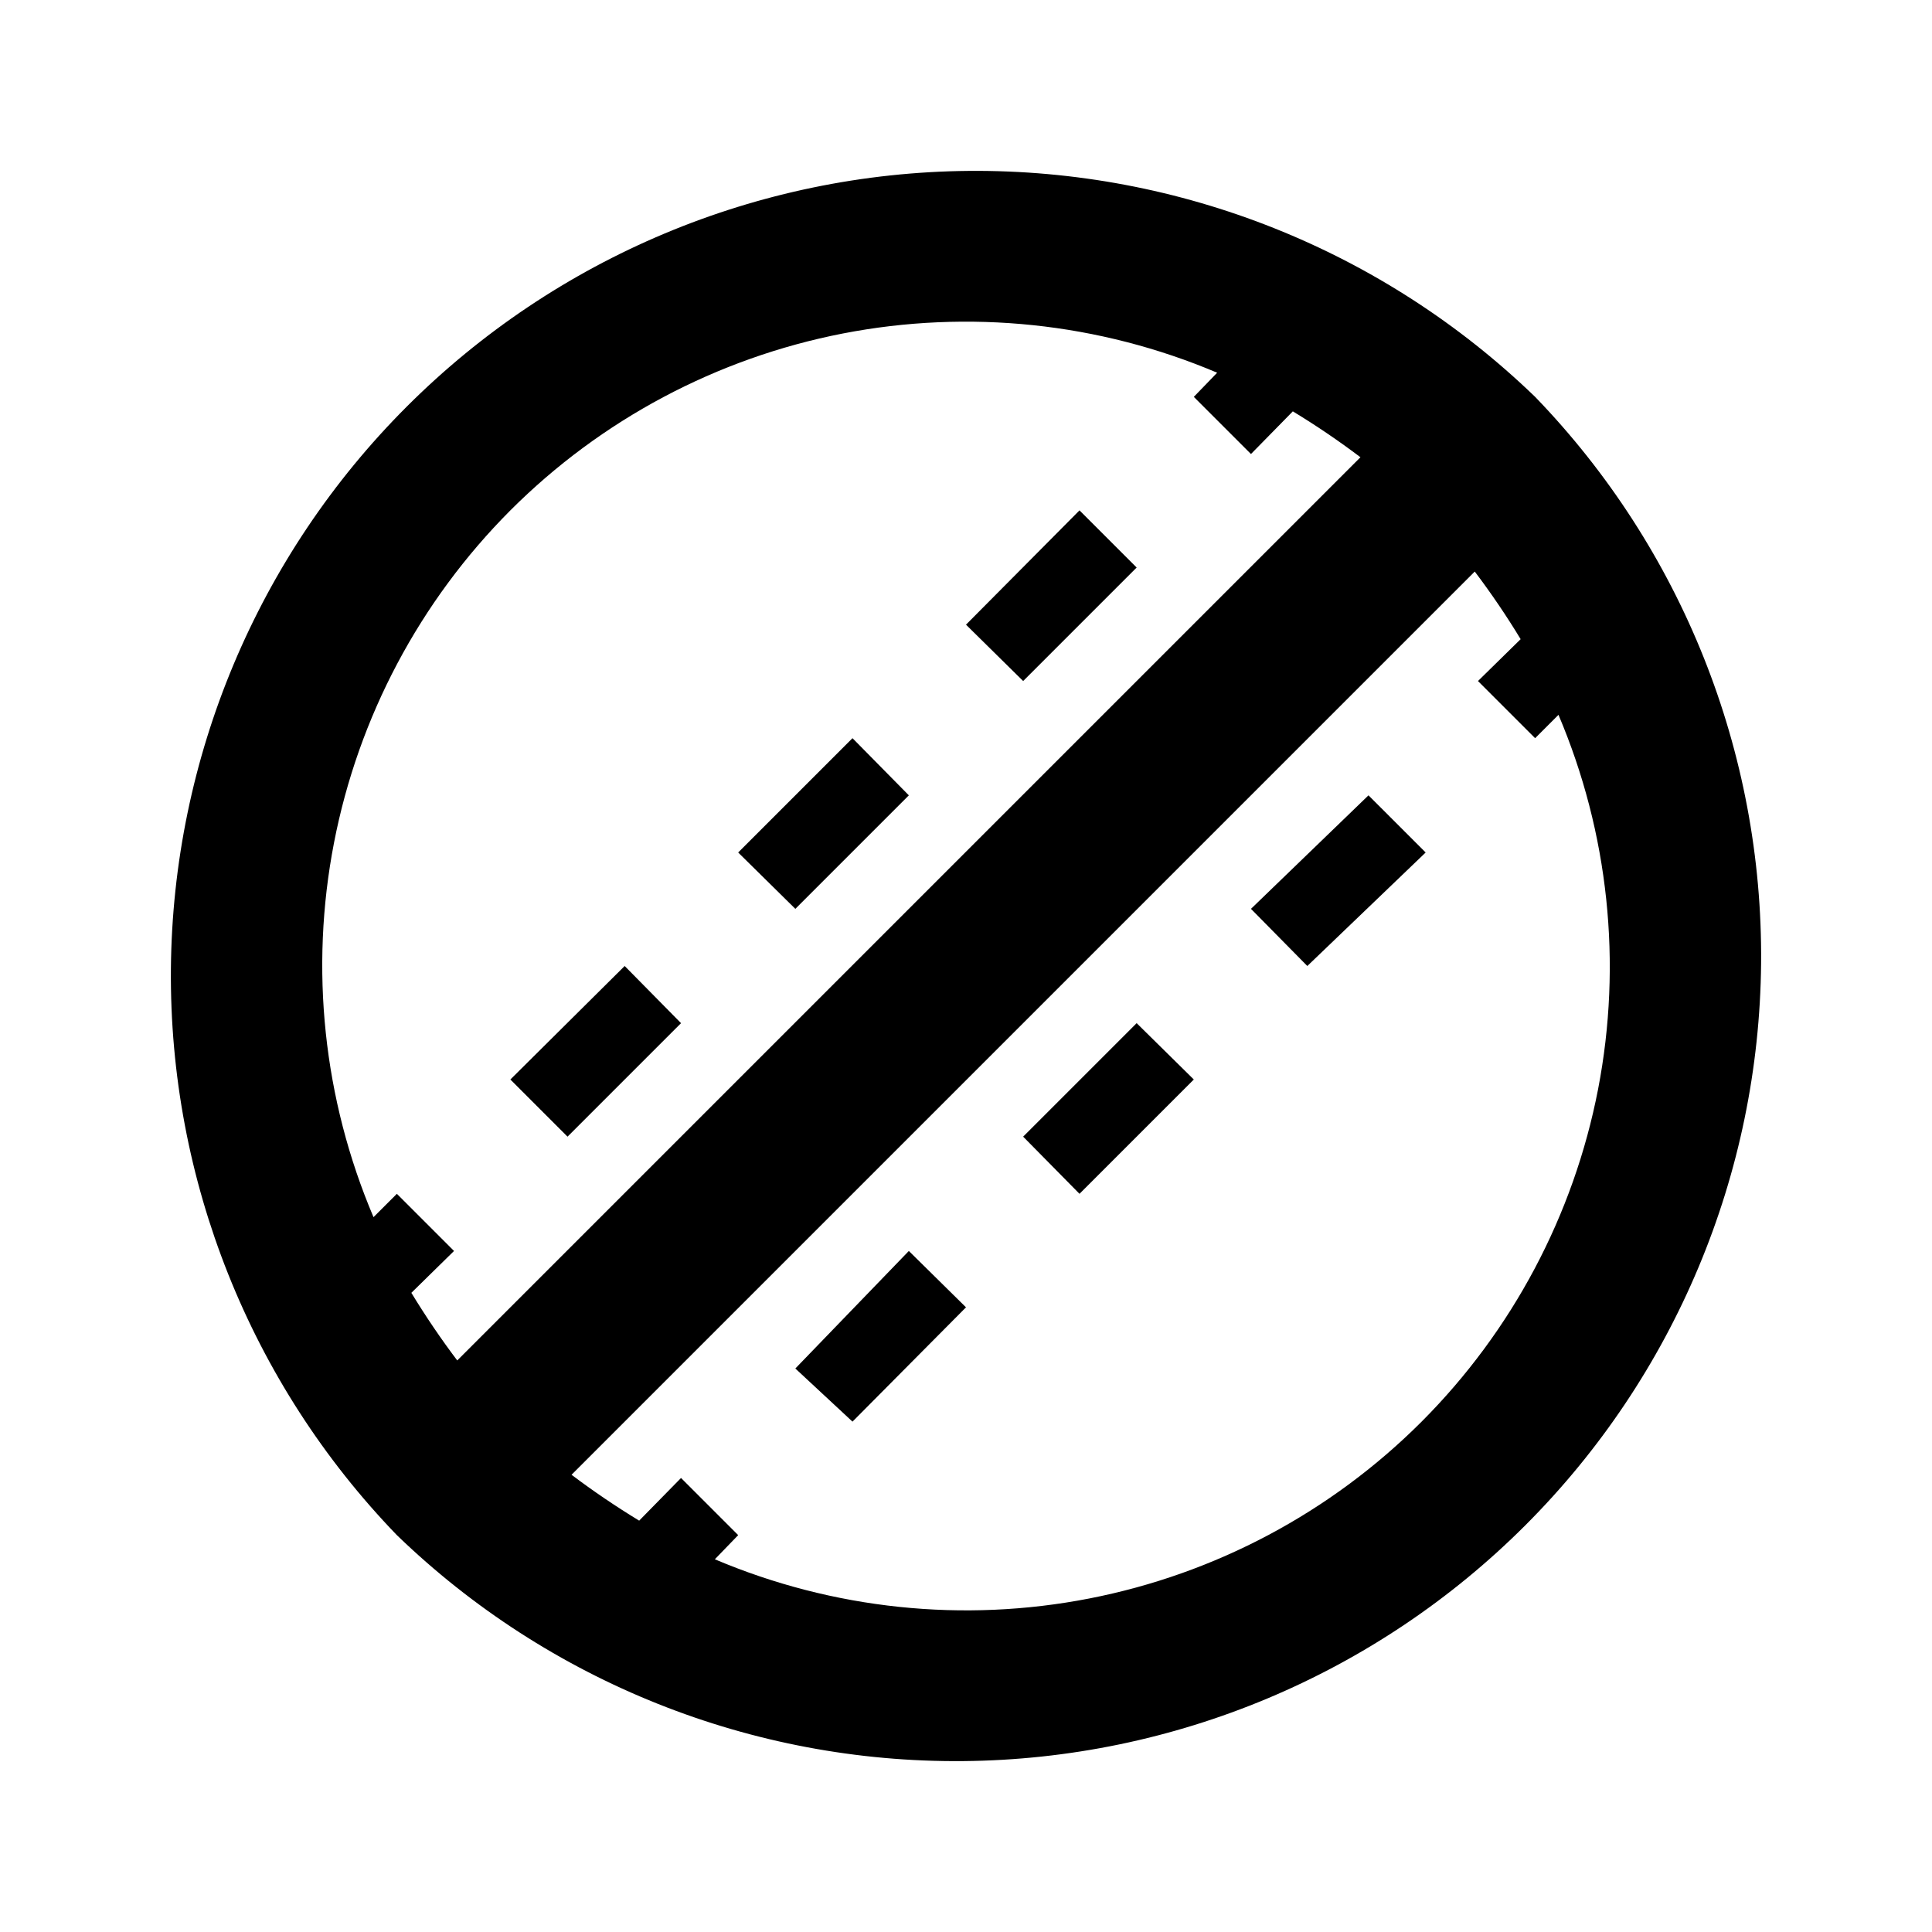 <svg width="24" height="24" viewBox="0 0 24 24" fill="none" xmlns="http://www.w3.org/2000/svg">
<path d="M19.07 4.93C17.184 3.108 14.658 2.101 12.036 2.123C9.414 2.146 6.906 3.198 5.052 5.052C3.198 6.906 2.146 9.414 2.123 12.036C2.101 14.658 3.109 17.184 4.93 19.07C6.816 20.892 9.342 21.9 11.964 21.877C14.586 21.854 17.094 20.802 18.948 18.948C20.802 17.094 21.854 14.586 21.877 11.964C21.9 9.342 20.892 6.816 19.07 4.93ZM6.34 6.34C7.467 5.213 8.905 4.448 10.469 4.143C12.033 3.839 13.653 4.008 15.12 4.63L14.83 4.93L15.54 5.64L16.06 5.11C16.35 5.286 16.63 5.476 16.9 5.68L5.68 16.9C5.476 16.63 5.286 16.349 5.11 16.06L5.64 15.54L4.93 14.83L4.64 15.12C4.017 13.654 3.846 12.035 4.149 10.47C4.452 8.906 5.215 7.468 6.34 6.34ZM17.66 17.66C16.534 18.787 15.096 19.552 13.531 19.857C11.967 20.162 10.348 19.992 8.88 19.37L9.17 19.07L8.46 18.36L7.94 18.89C7.651 18.714 7.37 18.524 7.1 18.32L18.32 7.1C18.524 7.37 18.715 7.651 18.89 7.94L18.36 8.46L19.07 9.17L19.36 8.88C19.983 10.346 20.154 11.966 19.852 13.53C19.549 15.094 18.786 16.532 17.66 17.66ZM11.29 15.54L12 16.24L10.59 17.66L9.88 17L11.29 15.54ZM14.12 12.71L14.83 13.41L13.41 14.83L12.71 14.12L14.12 12.71ZM17 9.88L17.71 10.59L16.24 12L15.54 11.29L17 9.88ZM12.71 8.46L12 7.76L13.41 6.34L14.12 7.05L12.71 8.46ZM9.88 11.29L9.17 10.59L10.59 9.17L11.29 9.88L9.88 11.29ZM7.05 14.12L6.34 13.41L7.76 12L8.46 12.71L7.05 14.12Z" fill="black"/>
</svg>

